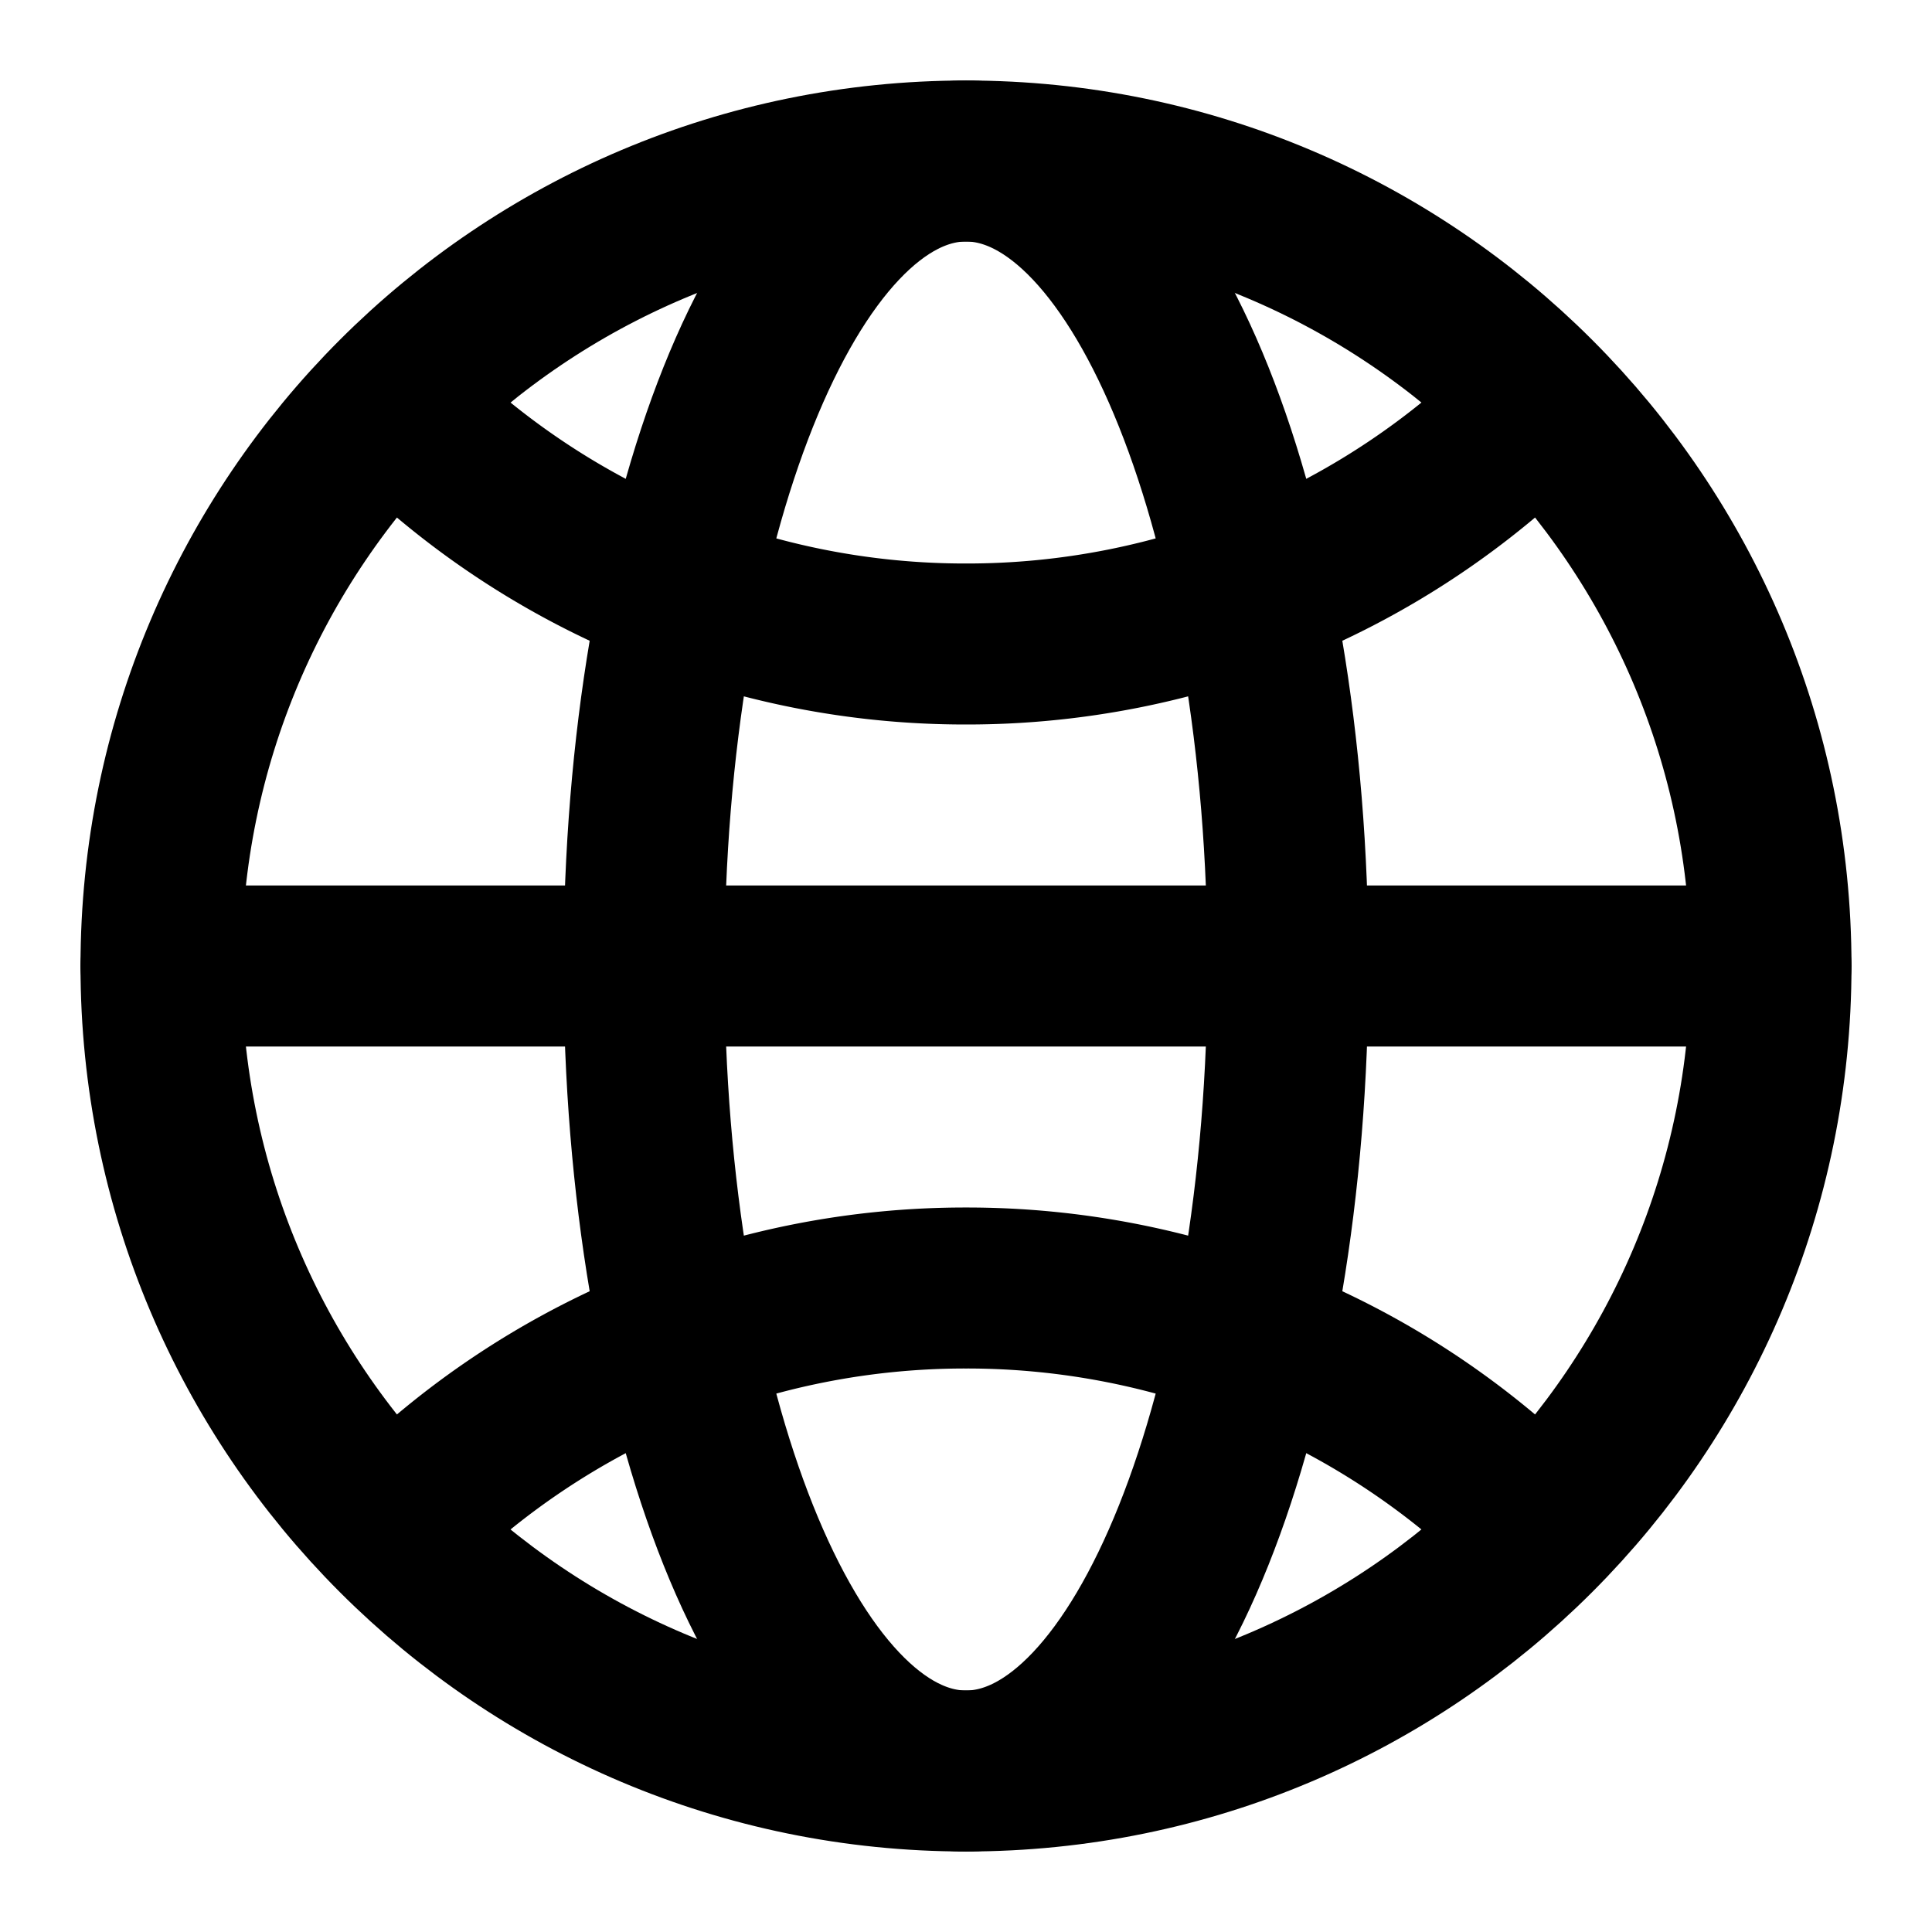 <svg xmlns="http://www.w3.org/2000/svg" xmlns:xlink="http://www.w3.org/1999/xlink" width="48" height="48" viewBox="0 0 48 48"><g fill="none" stroke="currentColor" stroke-linecap="round" stroke-linejoin="round" stroke-width="4"><path d="M24 44c11.046 0 20-8.954 20-20S35.046 4 24 4S4 12.954 4 24s8.954 20 20 20" clip-rule="evenodd"/><path d="M4 24h40"/><path d="M24 44c4.418 0 8-8.954 8-20S28.418 4 24 4s-8 8.954-8 20s3.582 20 8 20" clip-rule="evenodd"/><path d="M9.858 10.142A19.94 19.94 0 0 0 24 16a19.94 19.94 0 0 0 14.142-5.858m0 27.716A19.94 19.94 0 0 0 24 32a19.94 19.94 0 0 0-14.142 5.858"/></g></svg>